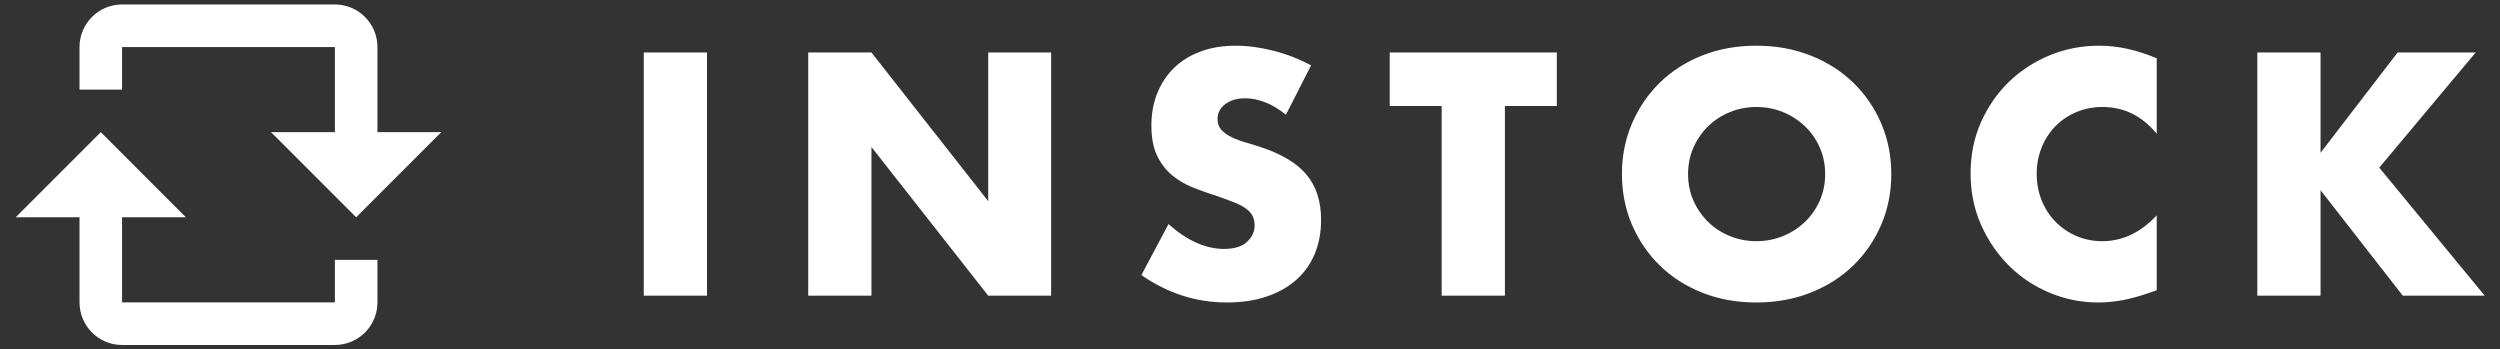 <?xml version="1.0" encoding="UTF-8"?>
<svg width="93px" height="13px" viewBox="0 0 93 13" version="1.1" xmlns="http://www.w3.org/2000/svg" xmlns:xlink="http://www.w3.org/1999/xlink">
    <rect x="0" y="0" width="93" height="13" fill="#333333" stroke="none"/>
    <!-- Generator: Sketch 50.2 (55047) - http://www.bohemiancoding.com/sketch -->
    <title>Group 3</title>
    <desc>Created with Sketch.</desc>
    <defs></defs>
    <g id="Symbols" stroke="none" stroke-width="1" fill="#FFFFFF" fill-rule="evenodd">
        <g id="Wordmark" fill="#FFFFFF">
            <g id="Group-3">
                <path d="M26.3,1.952 L26.3,11 L23.948,11 L23.948,1.952 L26.3,1.952 Z M30.066,11 L30.066,1.952 L32.418,1.952 L36.762,7.484 L36.762,1.952 L39.102,1.952 L39.102,11 L36.762,11 L32.418,5.468 L32.418,11 L30.066,11 Z M47.836,4.268 C47.58,4.06 47.324,3.906 47.068,3.806 C46.812,3.706 46.564,3.656 46.324,3.656 C46.02,3.656 45.772,3.728 45.58,3.872 C45.388,4.016 45.292,4.204 45.292,4.436 C45.292,4.596 45.34,4.728 45.436,4.832 C45.532,4.936 45.658,5.026 45.814,5.102 C45.97,5.178 46.146,5.244 46.342,5.3 C46.538,5.356 46.732,5.416 46.924,5.48 C47.692,5.736 48.254,6.078 48.61,6.506 C48.966,6.934 49.144,7.492 49.144,8.18 C49.144,8.644 49.066,9.064 48.91,9.44 C48.754,9.816 48.526,10.138 48.226,10.406 C47.926,10.674 47.558,10.882 47.122,11.03 C46.686,11.178 46.192,11.252 45.64,11.252 C44.496,11.252 43.436,10.912 42.46,10.232 L43.468,8.336 C43.82,8.648 44.168,8.88 44.512,9.032 C44.856,9.184 45.196,9.26 45.532,9.26 C45.916,9.26 46.202,9.172 46.39,8.996 C46.578,8.82 46.672,8.62 46.672,8.396 C46.672,8.26 46.648,8.142 46.6,8.042 C46.552,7.942 46.472,7.85 46.36,7.766 C46.248,7.682 46.102,7.604 45.922,7.532 C45.742,7.46 45.524,7.38 45.268,7.292 C44.964,7.196 44.666,7.09 44.374,6.974 C44.082,6.858 43.822,6.704 43.594,6.512 C43.366,6.32 43.182,6.078 43.042,5.786 C42.902,5.494 42.832,5.124 42.832,4.676 C42.832,4.228 42.906,3.822 43.054,3.458 C43.202,3.094 43.41,2.782 43.678,2.522 C43.946,2.262 44.274,2.06 44.662,1.916 C45.05,1.772 45.484,1.7 45.964,1.7 C46.412,1.7 46.88,1.762 47.368,1.886 C47.856,2.01 48.324,2.192 48.772,2.432 L47.836,4.268 Z M55.982,3.944 L55.982,11 L53.63,11 L53.63,3.944 L51.698,3.944 L51.698,1.952 L57.914,1.952 L57.914,3.944 L55.982,3.944 Z M62.796,6.476 C62.796,6.836 62.864,7.168 63,7.472 C63.136,7.776 63.32,8.04 63.552,8.264 C63.784,8.488 64.054,8.662 64.362,8.786 C64.67,8.91 64.996,8.972 65.34,8.972 C65.684,8.972 66.01,8.91 66.318,8.786 C66.626,8.662 66.898,8.488 67.134,8.264 C67.37,8.04 67.556,7.776 67.692,7.472 C67.828,7.168 67.896,6.836 67.896,6.476 C67.896,6.116 67.828,5.784 67.692,5.48 C67.556,5.176 67.37,4.912 67.134,4.688 C66.898,4.464 66.626,4.29 66.318,4.166 C66.01,4.042 65.684,3.98 65.34,3.98 C64.996,3.98 64.67,4.042 64.362,4.166 C64.054,4.29 63.784,4.464 63.552,4.688 C63.32,4.912 63.136,5.176 63,5.48 C62.864,5.784 62.796,6.116 62.796,6.476 Z M60.336,6.476 C60.336,5.804 60.46,5.178 60.708,4.598 C60.956,4.018 61.3,3.512 61.74,3.08 C62.18,2.648 62.706,2.31 63.318,2.066 C63.93,1.822 64.604,1.7 65.34,1.7 C66.068,1.7 66.74,1.822 67.356,2.066 C67.972,2.31 68.502,2.648 68.946,3.08 C69.39,3.512 69.736,4.018 69.984,4.598 C70.232,5.178 70.356,5.804 70.356,6.476 C70.356,7.148 70.232,7.774 69.984,8.354 C69.736,8.934 69.39,9.44 68.946,9.872 C68.502,10.304 67.972,10.642 67.356,10.886 C66.74,11.13 66.068,11.252 65.34,11.252 C64.604,11.252 63.93,11.13 63.318,10.886 C62.706,10.642 62.18,10.304 61.74,9.872 C61.3,9.44 60.956,8.934 60.708,8.354 C60.46,7.774 60.336,7.148 60.336,6.476 Z M80.23,4.976 C79.686,4.312 79.014,3.98 78.214,3.98 C77.862,3.98 77.536,4.044 77.236,4.172 C76.936,4.3 76.678,4.474 76.462,4.694 C76.246,4.914 76.076,5.176 75.952,5.48 C75.828,5.784 75.766,6.112 75.766,6.464 C75.766,6.824 75.828,7.156 75.952,7.46 C76.076,7.764 76.248,8.028 76.468,8.252 C76.688,8.476 76.946,8.652 77.242,8.78 C77.538,8.908 77.858,8.972 78.202,8.972 C78.954,8.972 79.63,8.652 80.23,8.012 L80.23,10.796 L79.99,10.88 C79.63,11.008 79.294,11.102 78.982,11.162 C78.67,11.222 78.362,11.252 78.058,11.252 C77.434,11.252 76.836,11.134 76.264,10.898 C75.692,10.662 75.188,10.33 74.752,9.902 C74.316,9.474 73.966,8.966 73.702,8.378 C73.438,7.79 73.306,7.148 73.306,6.452 C73.306,5.756 73.436,5.118 73.696,4.538 C73.956,3.958 74.304,3.458 74.74,3.038 C75.176,2.618 75.682,2.29 76.258,2.054 C76.834,1.818 77.438,1.7 78.07,1.7 C78.43,1.7 78.784,1.738 79.132,1.814 C79.48,1.89 79.846,2.008 80.23,2.168 L80.23,4.976 Z M86.324,5.684 L89.192,1.952 L92.096,1.952 L88.508,6.236 L92.432,11 L89.384,11 L86.324,7.076 L86.324,11 L83.972,11 L83.972,1.952 L86.324,1.952 L86.324,5.684 Z" id="INSTOCK"></path>
                <g id="Line_Icons" transform="translate(8.5, 6.5) rotate(-90) translate(-8.5, -6.5) translate(2.167, -1.417)" fill-rule="nonzero">
                    <g id="Group">
                        <path d="M1.583,3.958 L4.75,3.958 L4.75,6.333 L7.917,3.167 L4.75,0 L4.75,2.375 L1.583,2.375 C0.709,2.375 0,3.085 0,3.958 L0,11.875 C0,12.748 0.709,13.458 1.583,13.458 L3.167,13.458 L3.167,11.875 L1.583,11.875 L1.583,3.958 Z" id="Shape"></path>
                        <path d="M11.083,2.375 L9.5,2.375 L9.5,3.958 L11.083,3.958 L11.083,11.875 L7.917,11.875 L7.917,9.5 L4.75,12.667 L7.917,15.833 L7.917,13.458 L11.083,13.458 C11.957,13.458 12.667,12.748 12.667,11.875 L12.667,3.958 C12.667,3.085 11.957,2.375 11.083,2.375 Z" id="Shape"></path>
                    </g>
                </g>
            </g>
        </g>
    </g>
</svg>